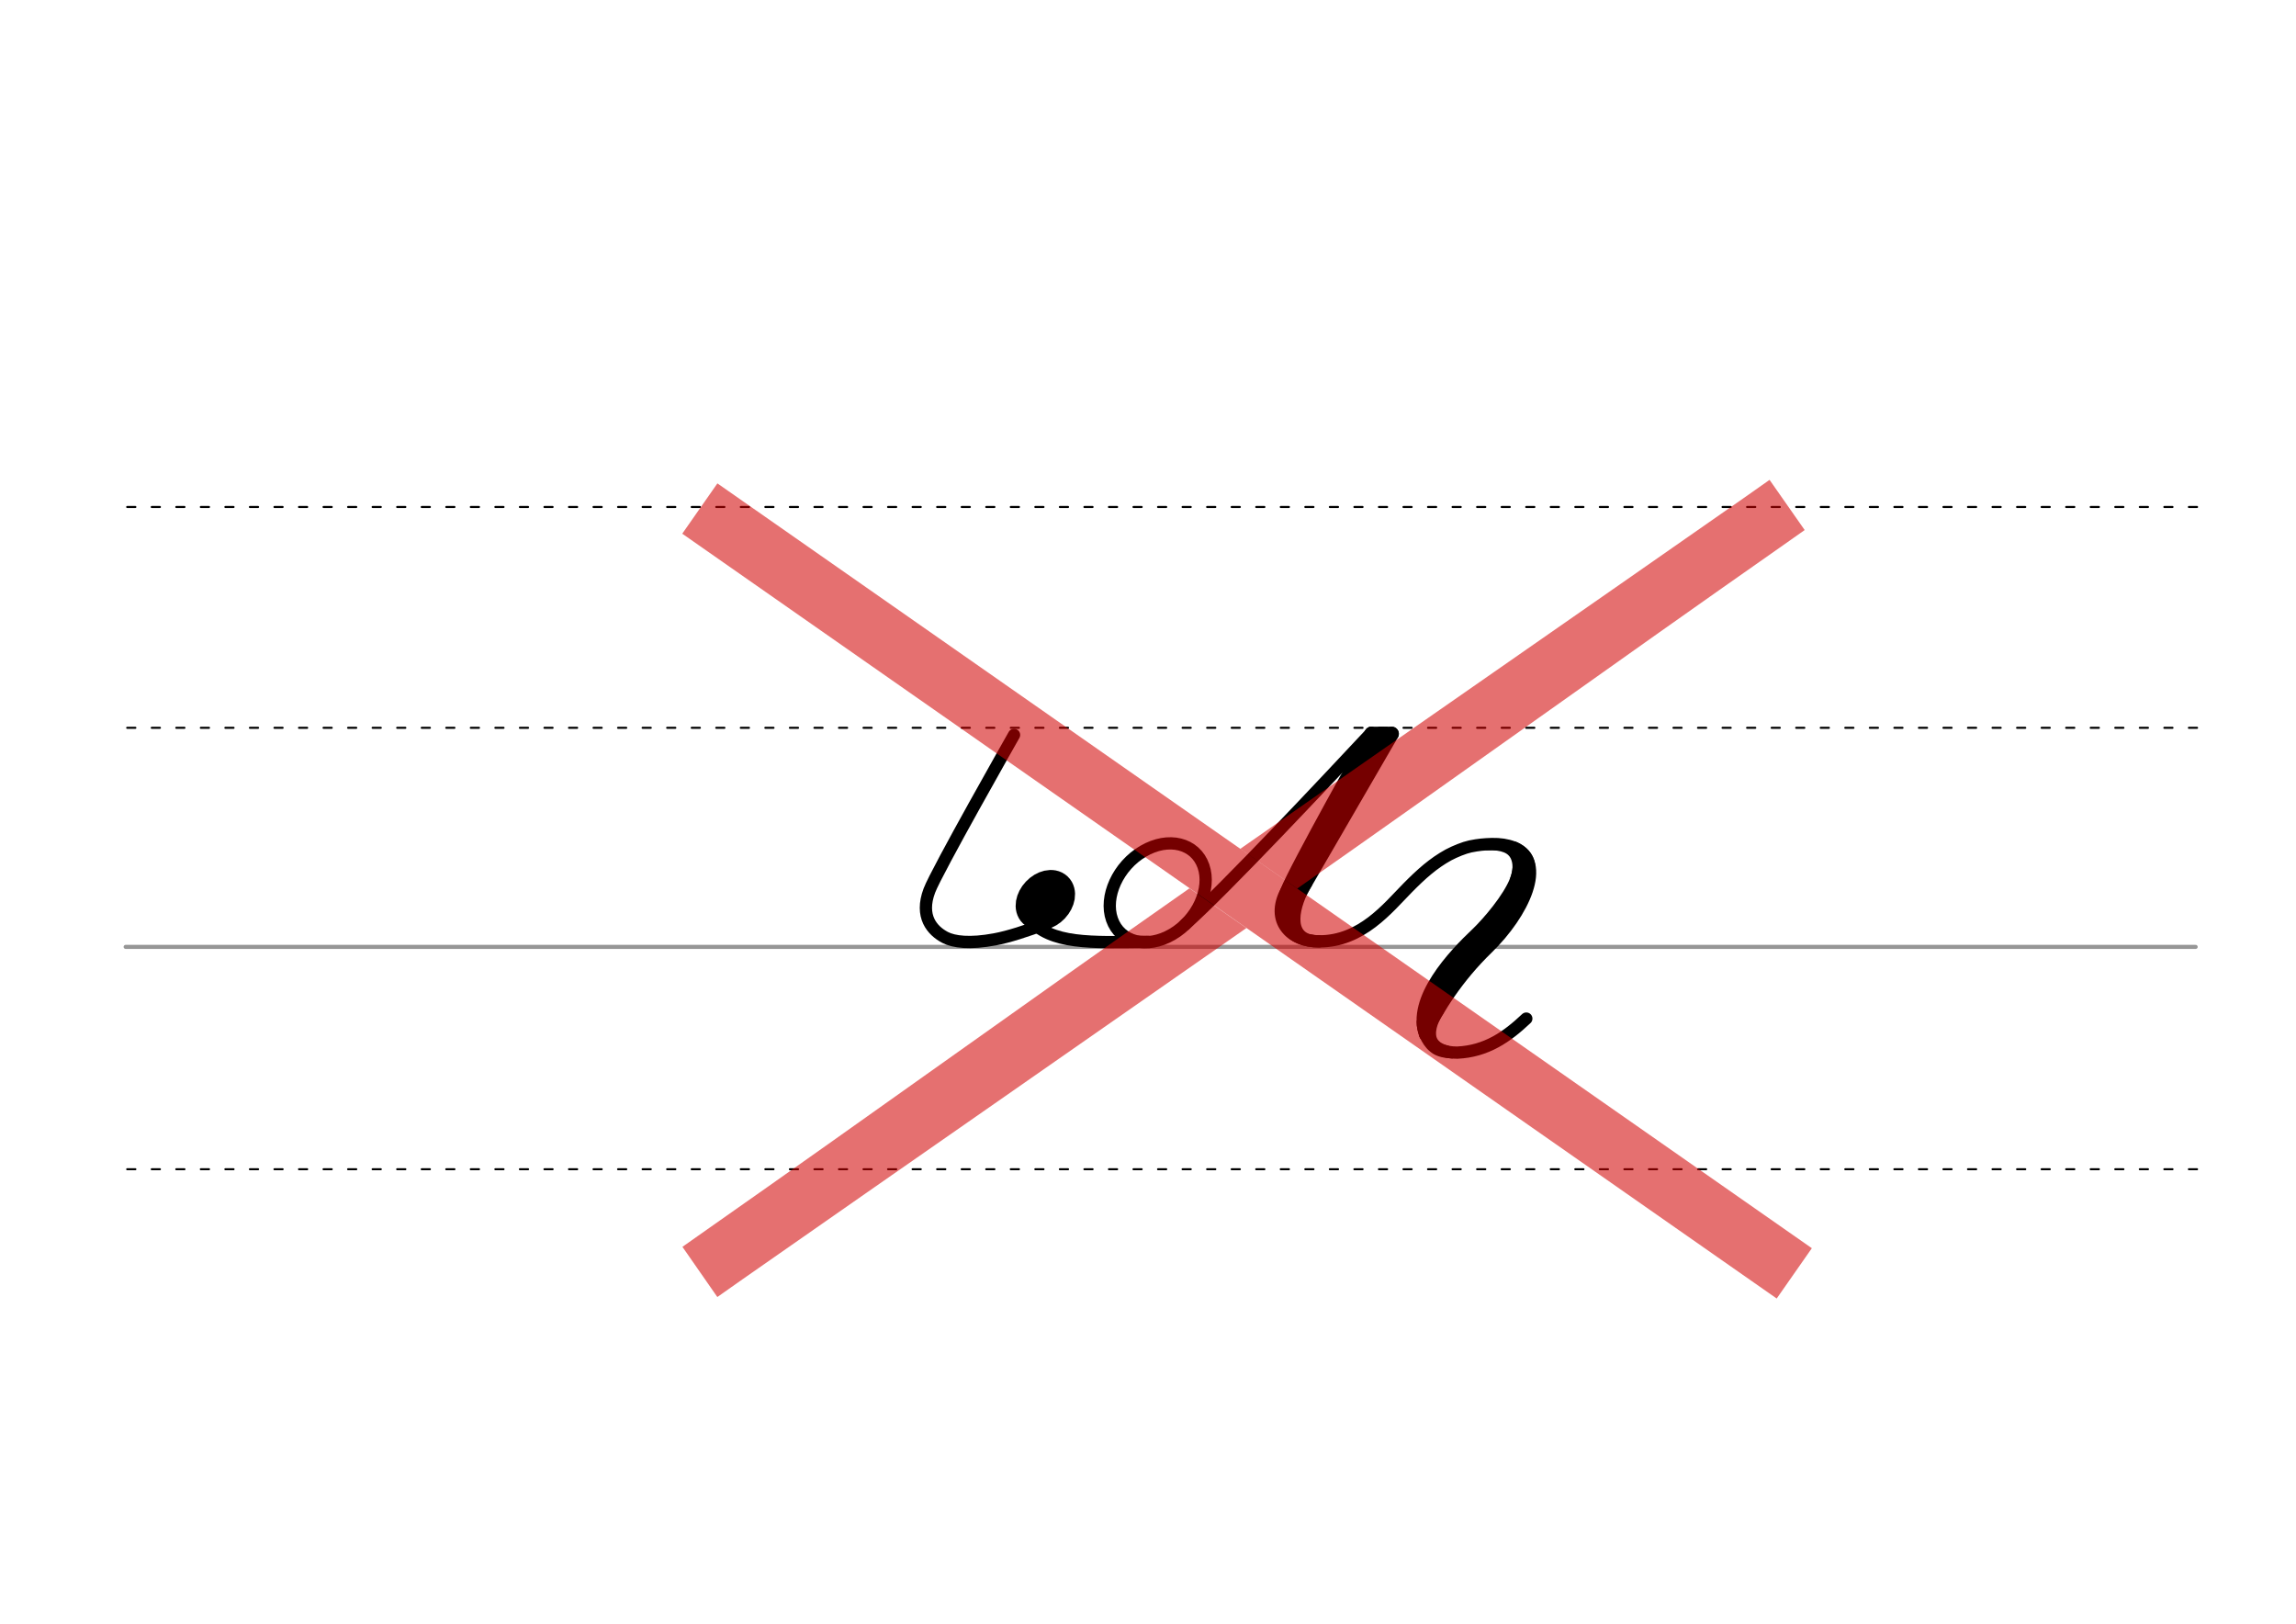 <svg height="210mm" viewBox="0 0 1052.4 744.1" width="297mm" xmlns="http://www.w3.org/2000/svg">
 <g fill="none" stroke-linecap="round" transform="translate(0 -308.268)">
  <path d="m57.6 742.2h948.8" stroke="#969696" stroke-width="1.875"/>
  <g stroke="#000" stroke-dasharray="3.75 7.5" stroke-miterlimit="2" stroke-width=".938">
   <path d="m58.3 844.1h948.8"/>
   <path d="m58.3 641.8h948.8"/>
   <path d="m58.3 540.6h948.8"/>
  </g>
 </g>
 <g fill="none">
  <g stroke="#000" stroke-linecap="round">
   <g stroke-linejoin="round">
    <path d="m464.8 336.8s-35.5 62.5-38.8 71.3c-4.5 11.9 1.3 18.4 7.2 21.5 4 2.1 11.4 3 22.7.9 6.5-1.2 14.4-3.8 23.8-7.3" stroke-width="5.625"/>
    <ellipse cx="631.86" cy="-27.969" rx="5.271" ry="7.849" stroke-width="14.035" transform="matrix(.728 .685 -.685 .728 0 0)"/>
    <path d="m471.6 421.1c10.2 11.8 28.2 10.8 54.5 10.5" stroke-width="5.625"/>
    <path d="m551.6 396.9c3.7 10.5-2.8 24.6-14.3 31.3-11.6 6.8-23.9 3.7-27.6-6.8s2.8-24.6 14.3-31.3c11.6-6.8 23.9-3.7 27.6 6.8z" stroke-width="5.625"/>
    <path d="m628.5 335.9c-20.6 22-66.4 70.9-85.3 87.8" stroke-width="5.625"/>
    <path d="m628.5 335.9s-34.9 62.1-38.9 72.5c-5.5 14.2 1.8 23.1 15 23 19.5.1 31.6-15.4 40.6-24.5 6.3-6.4 11.8-11.3 18.7-15.1 3-1.6 7.2-3.3 10-3.9 3.9-.8 6.5-1 10-1.1 14.3-.3 24.4 8.5 10.2 26.1-27.1 33.5-45.1 49.8-39.1 63.3 1.9 4.3 6.9 6.2 12.9 6.2 13.4-.6 22.8-7.2 31.7-15.6" stroke-width="5.625"/>
   </g>
   <path d="m694.3 389.4c.8-1.1 3.5 6.2.4 14.1-3.2 8.2-12.5 19.1-17.8 24.2-10.5 9.9-29.8 30.2-23.7 46.5" stroke-width="5.473"/>
   <path d="m681.5 388.3c7.4-.3 10.8 1.6 12.2 4.5 1.3 2.7 1.3 6.3-.3 10.4" stroke-width="2.736"/>
   <path d="m694.1 388.4c15.4 6.8 4.1 30.2-12.2 46.1-14 13.6-22.7 27.7-28.7 39.7" stroke-width="5.473"/>
   <path d="m660.5 463.6c-2.1 3.1-4.4 8.1-3.4 11.9.6 2.3 2.8 4.2 6.4 5" stroke-width="2.736"/>
   <path d="m650.7 468.3c-.1 3.9 1.9 9.4 5.5 12.4 1.5 1.3 3.6 2.7 9.3 3" stroke-width="2.736"/>
   <g stroke-linejoin="round">
    <g stroke-width="6.562">
     <path d="m637.9 336.3-47.5 81.9"/>
     <path d="m633.2 336.3-38.7 70.9-3.8 16.5"/>
     <path d="m637.9 336.3h-9.3"/>
    </g>
    <path d="m628.5 335.9-38.9 72.5c-7.2 13.4 1.8 23.1 15 23" stroke-width="5.625"/>
   </g>
   <path d="m599.7 404.9c-6 9.6-9.9 25.1 3.6 25.5" stroke-width="3.75"/>
  </g>
  <path d="m332.3 241.1 478.6 334.4" stroke="#d10000" stroke-linecap="square" stroke-opacity=".561" stroke-width="28.125"/>
 </g>
 <g fill="#d10000" fill-opacity=".561" fill-rule="evenodd">
  <path d="m811.1 219.9-11.5 8.1c-73.6 51.4-157.5 109.6-231.1 161l26.1 18.2c73.5-51.5 147.5-104.7 221.1-156.2l11.5-8.1z"/>
  <path d="m328.8 594.4 11.5-8.1c73.6-51.4 157.4-109.6 231-161l-26.1-18.2c-73.4 51.4-147.4 104.7-220.9 156.2l-11.5 8.1z"/>
 </g>
</svg>
